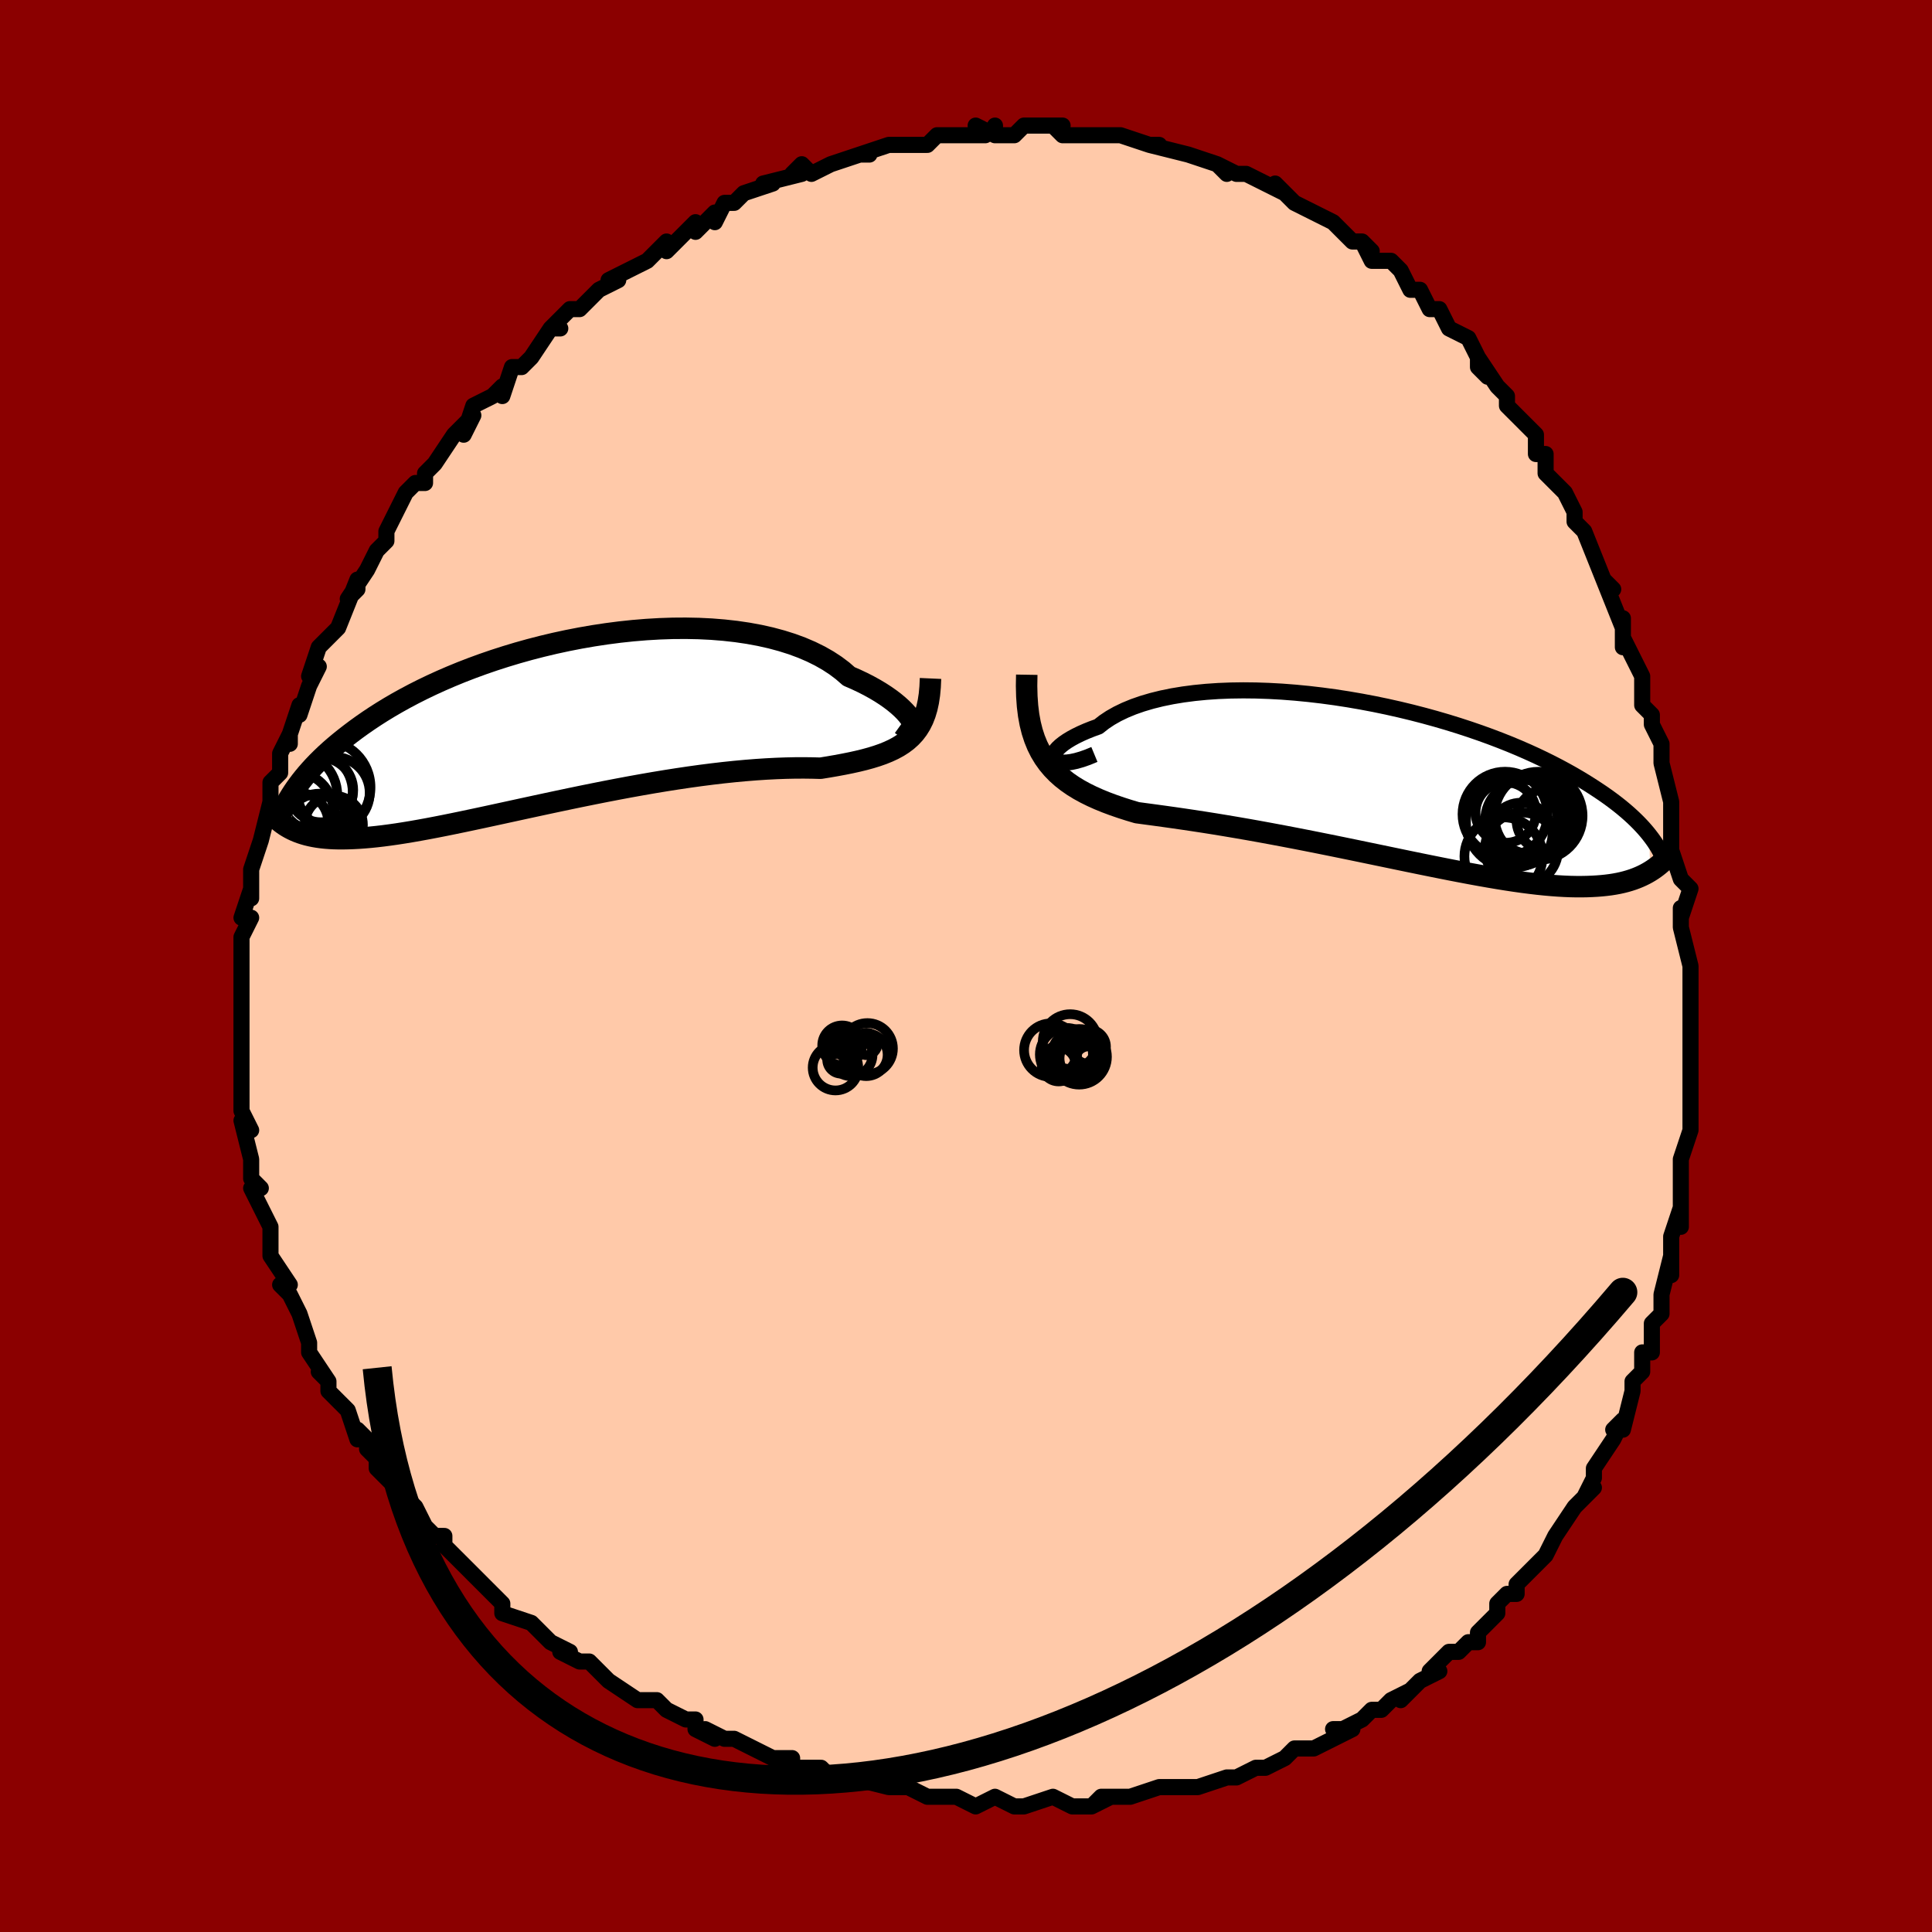 <svg viewBox="-100 -100 200 200" xmlns="http://www.w3.org/2000/svg" width="400" height="400" id="face-svg"><defs><clipPath id="leftEyeClipPath"><polyline points="36.781,0.006,36.652,-0.233,36.478,-0.496,36.257,-0.779,35.991,-1.079,35.679,-1.393,35.322,-1.718,34.921,-2.052,34.476,-2.391,33.988,-2.733,33.458,-3.076,32.886,-3.417,32.273,-3.756,31.621,-4.089,30.93,-4.415,30.202,-4.732,29.548,-5.301,28.828,-5.843,28.044,-6.356,27.198,-6.837,26.292,-7.285,25.33,-7.697,24.313,-8.073,23.245,-8.41,22.13,-8.71,20.972,-8.97,19.773,-9.191,18.539,-9.373,17.272,-9.515,15.978,-9.619,14.66,-9.684,13.322,-9.711,11.969,-9.702,10.604,-9.656,9.232,-9.576,7.856,-9.462,6.48,-9.316,5.108,-9.138,3.743,-8.931,2.39,-8.696,1.05,-8.435,-0.273,-8.149,-1.575,-7.839,-2.855,-7.508,-4.109,-7.157,-5.336,-6.787,-6.533,-6.402,-7.699,-6.001,-8.831,-5.587,-9.929,-5.162,-10.99,-4.726,-12.015,-4.283,-13.003,-3.832,-13.952,-3.376,-14.863,-2.916,-15.736,-2.453,-16.571,-1.989,-17.368,-1.525,-18.129,-1.061,-18.853,-0.6,-19.542,-0.141,-20.198,0.314,-20.822,0.764,-21.415,1.21,-21.981,1.649,-22.52,2.083,-23.033,2.511,-23.519,2.934,-23.978,3.353,-24.412,3.766,-24.822,4.174,-25.207,4.575,-25.569,4.971,-25.91,5.36,-26.228,5.743,-26.527,6.119,-26.806,6.489,-27.066,6.851,-27.309,7.207,-27.534,7.556,-27.417,11.131,-27.143,11.258,-26.855,11.378,-26.553,11.489,-26.237,11.591,-25.906,11.685,-25.558,11.769,-25.195,11.844,-24.814,11.909,-24.416,11.964,-23.999,12.008,-23.563,12.042,-23.107,12.065,-22.631,12.077,-22.134,12.077,-21.617,12.067,-21.079,12.047,-20.518,12.017,-19.933,11.975,-19.323,11.922,-18.686,11.857,-18.022,11.779,-17.329,11.688,-16.607,11.585,-15.854,11.468,-15.072,11.339,-14.258,11.196,-13.414,11.042,-12.539,10.875,-11.633,10.697,-10.697,10.507,-9.731,10.307,-8.736,10.097,-7.713,9.879,-6.663,9.652,-5.587,9.419,-4.486,9.179,-3.361,8.934,-2.215,8.686,-1.05,8.435,0.134,8.183,1.333,7.93,2.546,7.679,3.77,7.431,5.003,7.186,6.243,6.947,7.486,6.714,8.73,6.49,9.973,6.274,11.21,6.069,12.44,5.876,13.66,5.695,14.866,5.528,16.056,5.376,17.226,5.239,18.374,5.119,19.497,5.015,20.592,4.928,21.656,4.858,22.688,4.805,23.683,4.769,24.641,4.749,25.559,4.745,26.435,4.756,27.268,4.779,28.091,4.645,28.889,4.507,29.662,4.363,30.409,4.213,31.128,4.054,31.819,3.885,32.481,3.704,33.112,3.509,33.713,3.298,34.282,3.068,34.818,2.819,35.322,2.546,35.791,2.247,36.227,1.92,36.627,1.562"></polyline></clipPath><clipPath id="rightEyeClipPath"><polyline points="-34.921,-2.396,-35.003,-2.547,-35.025,-2.721,-34.989,-2.915,-34.895,-3.125,-34.745,-3.348,-34.539,-3.583,-34.278,-3.826,-33.963,-4.076,-33.596,-4.329,-33.177,-4.584,-32.709,-4.838,-32.192,-5.091,-31.628,-5.34,-31.019,-5.583,-30.366,-5.82,-29.779,-6.282,-29.122,-6.72,-28.394,-7.132,-27.599,-7.515,-26.74,-7.869,-25.819,-8.19,-24.84,-8.479,-23.806,-8.735,-22.721,-8.957,-21.589,-9.144,-20.414,-9.297,-19.2,-9.416,-17.952,-9.501,-16.674,-9.552,-15.37,-9.57,-14.044,-9.556,-12.701,-9.51,-11.345,-9.435,-9.98,-9.329,-8.61,-9.196,-7.24,-9.036,-5.872,-8.851,-4.511,-8.641,-3.161,-8.408,-1.823,-8.155,-0.503,-7.881,0.798,-7.589,2.076,-7.281,3.329,-6.957,4.554,-6.62,5.75,-6.271,6.914,-5.911,8.045,-5.541,9.141,-5.164,10.201,-4.781,11.224,-4.392,12.21,-4,13.157,-3.605,14.066,-3.208,14.937,-2.812,15.769,-2.415,16.564,-2.021,17.321,-1.629,18.042,-1.24,18.729,-0.856,19.381,-0.476,20.002,-0.101,20.592,0.269,21.154,0.633,21.69,0.99,22.2,1.343,22.683,1.69,23.139,2.032,23.57,2.368,23.976,2.699,24.359,3.024,24.718,3.343,25.055,3.656,25.371,3.962,25.667,4.263,25.943,4.557,26.201,4.846,26.441,5.127,26.664,5.403,26.747,9.168,26.483,9.324,26.206,9.474,25.917,9.617,25.615,9.753,25.299,9.882,24.969,10.004,24.624,10.117,24.263,10.222,23.886,10.318,23.492,10.405,23.081,10.482,22.651,10.55,22.203,10.607,21.736,10.655,21.25,10.693,20.744,10.722,20.218,10.742,19.669,10.752,19.097,10.751,18.499,10.739,17.876,10.714,17.226,10.677,16.548,10.627,15.842,10.564,15.107,10.488,14.342,10.398,13.548,10.296,12.725,10.18,11.871,10.051,10.988,9.909,10.077,9.755,9.136,9.59,8.168,9.413,7.172,9.225,6.15,9.028,5.103,8.821,4.032,8.606,2.938,8.384,1.823,8.155,0.689,7.92,-0.462,7.681,-1.63,7.438,-2.811,7.193,-4.004,6.946,-5.206,6.699,-6.415,6.453,-7.629,6.209,-8.844,5.968,-10.059,5.731,-11.271,5.499,-12.476,5.273,-13.673,5.053,-14.859,4.841,-16.03,4.638,-17.184,4.443,-18.318,4.257,-19.429,4.081,-20.516,3.914,-21.574,3.757,-22.603,3.608,-23.598,3.469,-24.559,3.337,-25.482,3.213,-26.367,3.094,-27.207,2.843,-28.023,2.582,-28.815,2.309,-29.581,2.023,-30.321,1.721,-31.032,1.403,-31.715,1.066,-32.367,0.709,-32.987,0.329,-33.574,-0.077,-34.128,-0.51,-34.647,-0.973,-35.13,-1.469,-35.576,-2.001,-35.984,-2.572"></polyline></clipPath><filter id="fuzzy"><feTurbulence id="turbulence" baseFrequency="0.05" numOctaves="3" type="noise" result="noise"></feTurbulence><feDisplacementMap in="SourceGraphic" in2="noise" scale="2"></feDisplacementMap></filter><linearGradient id="rainbowGradient" x1="0%" y1="0%" x2="100%" y2="0%"><stop offset="0%" style="stop-color: rgb(80, 68, 68);  stop-opacity: 1"></stop><stop offset="50%" style="stop-color: rgb(220, 208, 186);  stop-opacity: 1"></stop><stop offset="100%" style="stop-color: rgb(145, 85, 61);  stop-opacity: 1"></stop></linearGradient></defs><title>That&#39;s an ugly face</title><desc>CREATED BY XUAN TANG, MORE INFO AT TXSTC55.GITHUB.IO</desc><rect x="-100" y="-100" width="100%" height="100%" opacity="1" fill="rgb(139, 0, 0)"></rect><polyline id="faceContour" points="75,0,75,3,75,4,75,4,75,5,75,7,75,8,75,10,75,12,75,14,75,14,75,17,74,20,74,20,74,22,74,22,74,27,74,25,73,28,73,28,73,29,73,32,73,30,72,34,72,36,71,37,71,40,70,40,70,40,70,42,69,43,69,44,68,48,67,48,68,47,67,49,65,52,65,53,64,55,65,54,63,56,63,56,63,56,61,59,61,59,60,61,58,63,58,63,57,64,57,65,56,65,55,66,55,67,53,69,53,70,52,70,51,71,50,71,48,73,49,73,47,74,45,76,46,75,44,76,43,77,42,77,41,78,39,79,38,79,40,79,36,81,35,81,34,81,33,82,31,83,30,83,30,83,30,83,28,84,27,84,24,85,24,85,24,85,21,85,20,85,20,85,17,86,17,86,14,86,13,87,15,86,13,87,11,87,9,86,6,87,6,87,5,87,3,86,3,86,1,87,-1,86,-1,86,-1,86,-4,86,-4,86,-6,85,-8,85,-8,85,-12,84,-11,84,-13,84,-14,84,-15,83,-16,83,-18,83,-18,82,-20,82,-22,81,-24,80,-25,80,-27,79,-26,80,-28,79,-28,78,-29,78,-31,77,-31,77,-32,76,-34,76,-37,74,-37,74,-38,73,-39,72,-40,72,-42,71,-41,71,-43,70,-45,68,-44,69,-45,68,-48,67,-48,66,-48,66,-50,64,-51,63,-51,63,-52,62,-54,60,-54,59,-55,59,-56,58,-57,56,-58,55,-59,54,-59,54,-61,52,-61,51,-62,50,-62,49,-63,48,-63,49,-64,46,-65,45,-66,44,-66,43,-67,42,-66,43,-68,40,-68,40,-68,39,-69,36,-70,34,-70,34,-71,33,-70,33,-72,30,-72,30,-72,29,-72,27,-73,25,-73,25,-74,23,-73,23,-74,22,-74,21,-74,20,-75,16,-74,17,-75,15,-75,13,-75,13,-75,11,-75,10,-75,10,-75,8,-75,6,-75,5,-75,3,-75,2,-75,1,-75,-1,-75,-1,-75,-3,-74,-5,-75,-5,-74,-8,-74,-7,-74,-8,-74,-10,-74,-10,-73,-13,-73,-13,-73,-13,-72,-17,-72,-18,-72,-19,-71,-20,-71,-22,-70,-24,-70,-23,-70,-24,-69,-27,-69,-26,-68,-29,-67,-31,-68,-30,-67,-33,-66,-34,-66,-34,-65,-35,-65,-35,-63,-40,-63,-39,-64,-38,-62,-41,-61,-43,-61,-43,-60,-44,-60,-45,-60,-45,-58,-49,-57,-50,-56,-50,-56,-51,-55,-52,-55,-52,-53,-55,-52,-56,-51,-57,-52,-55,-51,-58,-49,-59,-48,-60,-48,-59,-47,-62,-47,-62,-46,-62,-45,-63,-43,-66,-42,-66,-43,-66,-41,-68,-40,-68,-39,-69,-38,-70,-36,-71,-37,-71,-35,-72,-33,-73,-32,-74,-32,-74,-31,-75,-31,-74,-28,-77,-28,-76,-26,-78,-26,-77,-25,-79,-24,-79,-23,-80,-20,-81,-20,-81,-21,-81,-17,-82,-18,-82,-17,-83,-16,-82,-14,-83,-14,-83,-11,-84,-10,-84,-11,-84,-8,-85,-6,-85,-6,-85,-5,-85,-4,-85,-3,-86,-3,-86,-2,-86,2,-86,1,-87,3,-86,3,-87,3,-86,5,-86,6,-87,8,-87,10,-87,9,-87,10,-86,12,-86,14,-86,14,-86,14,-86,15,-86,16,-86,19,-85,20,-85,19,-85,23,-84,23,-84,23,-84,26,-83,27,-82,26,-83,28,-82,29,-82,29,-82,33,-80,32,-81,33,-80,34,-79,34,-79,36,-78,36,-78,38,-77,40,-75,41,-75,42,-74,41,-75,42,-73,44,-73,45,-72,46,-70,47,-70,48,-68,48,-68,48,-68,49,-68,50,-66,52,-65,53,-63,53,-62,54,-61,53,-63,55,-60,56,-59,56,-58,58,-56,59,-55,59,-53,60,-53,60,-51,61,-50,61,-50,62,-49,63,-47,63,-46,63,-46,64,-45,66,-40,67,-39,66,-40,66,-40,68,-35,68,-36,68,-33,68,-34,69,-32,70,-30,70,-27,71,-26,71,-25,72,-23,72,-22,72,-22,72,-21,73,-17,73,-15,73,-15,73,-14,73,-12,74,-9,74,-9,75,-8,74,-5,74,-6,74,-4,75,0,75,0,75,3" fill="#ffc9a9" stroke="black" stroke-width="1.667" stroke-linejoin="round" filter="url(#fuzzy)"></polyline><g transform="translate(44.068 -18.965)"><polyline id="rightCountour" points="-34.921,-2.396,-35.003,-2.547,-35.025,-2.721,-34.989,-2.915,-34.895,-3.125,-34.745,-3.348,-34.539,-3.583,-34.278,-3.826,-33.963,-4.076,-33.596,-4.329,-33.177,-4.584,-32.709,-4.838,-32.192,-5.091,-31.628,-5.34,-31.019,-5.583,-30.366,-5.82,-29.779,-6.282,-29.122,-6.72,-28.394,-7.132,-27.599,-7.515,-26.74,-7.869,-25.819,-8.19,-24.84,-8.479,-23.806,-8.735,-22.721,-8.957,-21.589,-9.144,-20.414,-9.297,-19.2,-9.416,-17.952,-9.501,-16.674,-9.552,-15.37,-9.57,-14.044,-9.556,-12.701,-9.51,-11.345,-9.435,-9.98,-9.329,-8.61,-9.196,-7.24,-9.036,-5.872,-8.851,-4.511,-8.641,-3.161,-8.408,-1.823,-8.155,-0.503,-7.881,0.798,-7.589,2.076,-7.281,3.329,-6.957,4.554,-6.62,5.75,-6.271,6.914,-5.911,8.045,-5.541,9.141,-5.164,10.201,-4.781,11.224,-4.392,12.21,-4,13.157,-3.605,14.066,-3.208,14.937,-2.812,15.769,-2.415,16.564,-2.021,17.321,-1.629,18.042,-1.24,18.729,-0.856,19.381,-0.476,20.002,-0.101,20.592,0.269,21.154,0.633,21.69,0.99,22.2,1.343,22.683,1.69,23.139,2.032,23.57,2.368,23.976,2.699,24.359,3.024,24.718,3.343,25.055,3.656,25.371,3.962,25.667,4.263,25.943,4.557,26.201,4.846,26.441,5.127,26.664,5.403,26.747,9.168,26.483,9.324,26.206,9.474,25.917,9.617,25.615,9.753,25.299,9.882,24.969,10.004,24.624,10.117,24.263,10.222,23.886,10.318,23.492,10.405,23.081,10.482,22.651,10.55,22.203,10.607,21.736,10.655,21.25,10.693,20.744,10.722,20.218,10.742,19.669,10.752,19.097,10.751,18.499,10.739,17.876,10.714,17.226,10.677,16.548,10.627,15.842,10.564,15.107,10.488,14.342,10.398,13.548,10.296,12.725,10.18,11.871,10.051,10.988,9.909,10.077,9.755,9.136,9.59,8.168,9.413,7.172,9.225,6.15,9.028,5.103,8.821,4.032,8.606,2.938,8.384,1.823,8.155,0.689,7.92,-0.462,7.681,-1.63,7.438,-2.811,7.193,-4.004,6.946,-5.206,6.699,-6.415,6.453,-7.629,6.209,-8.844,5.968,-10.059,5.731,-11.271,5.499,-12.476,5.273,-13.673,5.053,-14.859,4.841,-16.03,4.638,-17.184,4.443,-18.318,4.257,-19.429,4.081,-20.516,3.914,-21.574,3.757,-22.603,3.608,-23.598,3.469,-24.559,3.337,-25.482,3.213,-26.367,3.094,-27.207,2.843,-28.023,2.582,-28.815,2.309,-29.581,2.023,-30.321,1.721,-31.032,1.403,-31.715,1.066,-32.367,0.709,-32.987,0.329,-33.574,-0.077,-34.128,-0.51,-34.647,-0.973,-35.13,-1.469,-35.576,-2.001,-35.984,-2.572" fill="white" stroke="white" stroke-width="0" stroke-linejoin="round" filter="url(#fuzzy)"></polyline></g><g transform="translate(-42.325 -25.252)"><polyline id="leftCountour" points="36.781,0.006,36.652,-0.233,36.478,-0.496,36.257,-0.779,35.991,-1.079,35.679,-1.393,35.322,-1.718,34.921,-2.052,34.476,-2.391,33.988,-2.733,33.458,-3.076,32.886,-3.417,32.273,-3.756,31.621,-4.089,30.93,-4.415,30.202,-4.732,29.548,-5.301,28.828,-5.843,28.044,-6.356,27.198,-6.837,26.292,-7.285,25.33,-7.697,24.313,-8.073,23.245,-8.41,22.13,-8.71,20.972,-8.97,19.773,-9.191,18.539,-9.373,17.272,-9.515,15.978,-9.619,14.66,-9.684,13.322,-9.711,11.969,-9.702,10.604,-9.656,9.232,-9.576,7.856,-9.462,6.48,-9.316,5.108,-9.138,3.743,-8.931,2.39,-8.696,1.05,-8.435,-0.273,-8.149,-1.575,-7.839,-2.855,-7.508,-4.109,-7.157,-5.336,-6.787,-6.533,-6.402,-7.699,-6.001,-8.831,-5.587,-9.929,-5.162,-10.99,-4.726,-12.015,-4.283,-13.003,-3.832,-13.952,-3.376,-14.863,-2.916,-15.736,-2.453,-16.571,-1.989,-17.368,-1.525,-18.129,-1.061,-18.853,-0.6,-19.542,-0.141,-20.198,0.314,-20.822,0.764,-21.415,1.21,-21.981,1.649,-22.52,2.083,-23.033,2.511,-23.519,2.934,-23.978,3.353,-24.412,3.766,-24.822,4.174,-25.207,4.575,-25.569,4.971,-25.91,5.36,-26.228,5.743,-26.527,6.119,-26.806,6.489,-27.066,6.851,-27.309,7.207,-27.534,7.556,-27.417,11.131,-27.143,11.258,-26.855,11.378,-26.553,11.489,-26.237,11.591,-25.906,11.685,-25.558,11.769,-25.195,11.844,-24.814,11.909,-24.416,11.964,-23.999,12.008,-23.563,12.042,-23.107,12.065,-22.631,12.077,-22.134,12.077,-21.617,12.067,-21.079,12.047,-20.518,12.017,-19.933,11.975,-19.323,11.922,-18.686,11.857,-18.022,11.779,-17.329,11.688,-16.607,11.585,-15.854,11.468,-15.072,11.339,-14.258,11.196,-13.414,11.042,-12.539,10.875,-11.633,10.697,-10.697,10.507,-9.731,10.307,-8.736,10.097,-7.713,9.879,-6.663,9.652,-5.587,9.419,-4.486,9.179,-3.361,8.934,-2.215,8.686,-1.05,8.435,0.134,8.183,1.333,7.93,2.546,7.679,3.77,7.431,5.003,7.186,6.243,6.947,7.486,6.714,8.73,6.49,9.973,6.274,11.21,6.069,12.44,5.876,13.66,5.695,14.866,5.528,16.056,5.376,17.226,5.239,18.374,5.119,19.497,5.015,20.592,4.928,21.656,4.858,22.688,4.805,23.683,4.769,24.641,4.749,25.559,4.745,26.435,4.756,27.268,4.779,28.091,4.645,28.889,4.507,29.662,4.363,30.409,4.213,31.128,4.054,31.819,3.885,32.481,3.704,33.112,3.509,33.713,3.298,34.282,3.068,34.818,2.819,35.322,2.546,35.791,2.247,36.227,1.92,36.627,1.562" fill="white" stroke="white" stroke-width="0" stroke-linejoin="round" filter="url(#fuzzy)"></polyline></g><g transform="translate(44.068 -18.965)"><polyline id="rightUpper" points="-30.776,-2.934,-31.463,-2.65,-32.091,-2.43,-32.658,-2.267,-33.164,-2.159,-33.61,-2.1,-33.994,-2.085,-34.317,-2.111,-34.579,-2.174,-34.78,-2.27,-34.921,-2.396,-35.003,-2.547,-35.025,-2.721,-34.989,-2.915,-34.895,-3.125,-34.745,-3.348,-34.539,-3.583,-34.278,-3.826,-33.963,-4.076,-33.596,-4.329,-33.177,-4.584,-32.709,-4.838,-32.192,-5.091,-31.628,-5.34,-31.019,-5.583,-30.366,-5.82,-29.779,-6.282,-29.122,-6.72,-28.394,-7.132,-27.599,-7.515,-26.74,-7.869,-25.819,-8.19,-24.84,-8.479,-23.806,-8.735,-22.721,-8.957,-21.589,-9.144,-20.414,-9.297,-19.2,-9.416,-17.952,-9.501,-16.674,-9.552,-15.37,-9.57,-14.044,-9.556,-12.701,-9.51,-11.345,-9.435,-9.98,-9.329,-8.61,-9.196,-7.24,-9.036,-5.872,-8.851,-4.511,-8.641,-3.161,-8.408,-1.823,-8.155,-0.503,-7.881,0.798,-7.589,2.076,-7.281,3.329,-6.957,4.554,-6.62,5.75,-6.271,6.914,-5.911,8.045,-5.541,9.141,-5.164,10.201,-4.781,11.224,-4.392,12.21,-4,13.157,-3.605,14.066,-3.208,14.937,-2.812,15.769,-2.415,16.564,-2.021,17.321,-1.629,18.042,-1.24,18.729,-0.856,19.381,-0.476,20.002,-0.101,20.592,0.269,21.154,0.633,21.69,0.99,22.2,1.343,22.683,1.69,23.139,2.032,23.57,2.368,23.976,2.699,24.359,3.024,24.718,3.343,25.055,3.656,25.371,3.962,25.667,4.263,25.943,4.557,26.201,4.846,26.441,5.127,26.664,5.403,26.871,5.673,27.064,5.936,27.241,6.193,27.405,6.445,27.557,6.69,27.695,6.93,27.823,7.163,27.939,7.392,28.044,7.615,28.14,7.833" fill="none" stroke="black" stroke-width="1.667" stroke-linejoin="round" filter="url(#fuzzy)"></polyline><polyline id="rightLower" points="-37.778,-11.187,-37.797,-10.027,-37.77,-8.946,-37.698,-7.937,-37.582,-6.998,-37.421,-6.122,-37.217,-5.307,-36.97,-4.548,-36.682,-3.842,-36.353,-3.184,-35.984,-2.572,-35.576,-2.001,-35.13,-1.469,-34.647,-0.973,-34.128,-0.51,-33.574,-0.077,-32.987,0.329,-32.367,0.709,-31.715,1.066,-31.032,1.403,-30.321,1.721,-29.581,2.023,-28.815,2.309,-28.023,2.582,-27.207,2.843,-26.367,3.094,-25.482,3.213,-24.559,3.337,-23.598,3.469,-22.603,3.608,-21.574,3.757,-20.516,3.914,-19.429,4.081,-18.318,4.257,-17.184,4.443,-16.03,4.638,-14.859,4.841,-13.673,5.053,-12.476,5.273,-11.271,5.499,-10.059,5.731,-8.844,5.968,-7.629,6.209,-6.415,6.453,-5.206,6.699,-4.004,6.946,-2.811,7.193,-1.63,7.438,-0.462,7.681,0.689,7.92,1.823,8.155,2.938,8.384,4.032,8.606,5.103,8.821,6.15,9.028,7.172,9.225,8.168,9.413,9.136,9.59,10.077,9.755,10.988,9.909,11.871,10.051,12.725,10.18,13.548,10.296,14.342,10.398,15.107,10.488,15.842,10.564,16.548,10.627,17.226,10.677,17.876,10.714,18.499,10.739,19.097,10.751,19.669,10.752,20.218,10.742,20.744,10.722,21.25,10.693,21.736,10.655,22.203,10.607,22.651,10.55,23.081,10.482,23.492,10.405,23.886,10.318,24.263,10.222,24.624,10.117,24.969,10.004,25.299,9.882,25.615,9.753,25.917,9.617,26.206,9.474,26.483,9.324,26.747,9.168,27.001,9.006,27.243,8.838,27.475,8.665,27.698,8.487,27.911,8.305,28.115,8.118,28.311,7.927,28.499,7.732,28.679,7.533,28.852,7.331" fill="none" stroke="black" stroke-width="2.222" stroke-linejoin="round" filter="url(#fuzzy)"></polyline><!--[--><circle r="4.045" cx="11.573" cy="7.62" stroke="black" fill="none" stroke-width="1" filter="url(#fuzzy)" clip-path="url(#rightEyeClipPath)"></circle><circle r="4.178" cx="13.848" cy="3.902" stroke="black" fill="none" stroke-width="1" filter="url(#fuzzy)" clip-path="url(#rightEyeClipPath)"></circle><circle r="3.262" cx="13.379" cy="5.322" stroke="black" fill="none" stroke-width="1" filter="url(#fuzzy)" clip-path="url(#rightEyeClipPath)"></circle><circle r="3.791" cx="13.444" cy="6.862" stroke="black" fill="none" stroke-width="1" filter="url(#fuzzy)" clip-path="url(#rightEyeClipPath)"></circle><circle r="4.753" cx="12.441" cy="4.05" stroke="black" fill="none" stroke-width="1" filter="url(#fuzzy)" clip-path="url(#rightEyeClipPath)"></circle><circle r="4.402" cx="11.733" cy="3.253" stroke="black" fill="none" stroke-width="1" filter="url(#fuzzy)" clip-path="url(#rightEyeClipPath)"></circle><circle r="3.243" cx="16.16" cy="3.847" stroke="black" fill="none" stroke-width="1" filter="url(#fuzzy)" clip-path="url(#rightEyeClipPath)"></circle><circle r="4.562" cx="15.195" cy="3.417" stroke="black" fill="none" stroke-width="1" filter="url(#fuzzy)" clip-path="url(#rightEyeClipPath)"></circle><circle r="4.152" cx="14.541" cy="3.251" stroke="black" fill="none" stroke-width="1" filter="url(#fuzzy)" clip-path="url(#rightEyeClipPath)"></circle><circle r="3.128" cx="11.806" cy="3.081" stroke="black" fill="none" stroke-width="1" filter="url(#fuzzy)" clip-path="url(#rightEyeClipPath)"></circle><!--]--></g><g transform="translate(-42.325 -25.252)"><polyline id="leftUpper" points="35.611,0.231,35.919,0.453,36.187,0.607,36.414,0.7,36.599,0.735,36.741,0.718,36.839,0.653,36.893,0.546,36.901,0.399,36.864,0.218,36.781,0.006,36.652,-0.233,36.478,-0.496,36.257,-0.779,35.991,-1.079,35.679,-1.393,35.322,-1.718,34.921,-2.052,34.476,-2.391,33.988,-2.733,33.458,-3.076,32.886,-3.417,32.273,-3.756,31.621,-4.089,30.93,-4.415,30.202,-4.732,29.548,-5.301,28.828,-5.843,28.044,-6.356,27.198,-6.837,26.292,-7.285,25.33,-7.697,24.313,-8.073,23.245,-8.41,22.13,-8.71,20.972,-8.97,19.773,-9.191,18.539,-9.373,17.272,-9.515,15.978,-9.619,14.66,-9.684,13.322,-9.711,11.969,-9.702,10.604,-9.656,9.232,-9.576,7.856,-9.462,6.48,-9.316,5.108,-9.138,3.743,-8.931,2.39,-8.696,1.05,-8.435,-0.273,-8.149,-1.575,-7.839,-2.855,-7.508,-4.109,-7.157,-5.336,-6.787,-6.533,-6.402,-7.699,-6.001,-8.831,-5.587,-9.929,-5.162,-10.99,-4.726,-12.015,-4.283,-13.003,-3.832,-13.952,-3.376,-14.863,-2.916,-15.736,-2.453,-16.571,-1.989,-17.368,-1.525,-18.129,-1.061,-18.853,-0.6,-19.542,-0.141,-20.198,0.314,-20.822,0.764,-21.415,1.21,-21.981,1.649,-22.52,2.083,-23.033,2.511,-23.519,2.934,-23.978,3.353,-24.412,3.766,-24.822,4.174,-25.207,4.575,-25.569,4.971,-25.91,5.36,-26.228,5.743,-26.527,6.119,-26.806,6.489,-27.066,6.851,-27.309,7.207,-27.534,7.556,-27.744,7.898,-27.938,8.232,-28.117,8.56,-28.283,8.881,-28.436,9.195,-28.576,9.502,-28.705,9.803,-28.822,10.097,-28.928,10.384,-29.024,10.666" fill="none" stroke="black" stroke-width="2.222" stroke-linejoin="round" filter="url(#fuzzy)"></polyline><polyline id="leftLower" points="38.651,-4.515,38.612,-3.644,38.538,-2.843,38.426,-2.108,38.279,-1.433,38.094,-0.816,37.873,-0.25,37.616,0.266,37.322,0.738,36.993,1.169,36.627,1.562,36.227,1.92,35.791,2.247,35.322,2.546,34.818,2.819,34.282,3.068,33.713,3.298,33.112,3.509,32.481,3.704,31.819,3.885,31.128,4.054,30.409,4.213,29.662,4.363,28.889,4.507,28.091,4.645,27.268,4.779,26.435,4.756,25.559,4.745,24.641,4.749,23.683,4.769,22.688,4.805,21.656,4.858,20.592,4.928,19.497,5.015,18.374,5.119,17.226,5.239,16.056,5.376,14.866,5.528,13.66,5.695,12.44,5.876,11.21,6.069,9.973,6.274,8.73,6.49,7.486,6.714,6.243,6.947,5.003,7.186,3.77,7.431,2.546,7.679,1.333,7.93,0.134,8.183,-1.05,8.435,-2.215,8.686,-3.361,8.934,-4.486,9.179,-5.587,9.419,-6.663,9.652,-7.713,9.879,-8.736,10.097,-9.731,10.307,-10.697,10.507,-11.633,10.697,-12.539,10.875,-13.414,11.042,-14.258,11.196,-15.072,11.339,-15.854,11.468,-16.607,11.585,-17.329,11.688,-18.022,11.779,-18.686,11.857,-19.323,11.922,-19.933,11.975,-20.518,12.017,-21.079,12.047,-21.617,12.067,-22.134,12.077,-22.631,12.077,-23.107,12.065,-23.563,12.042,-23.999,12.008,-24.416,11.964,-24.814,11.909,-25.195,11.844,-25.558,11.769,-25.906,11.685,-26.237,11.591,-26.553,11.489,-26.855,11.378,-27.143,11.258,-27.417,11.131,-27.679,10.996,-27.929,10.854,-28.168,10.705,-28.395,10.549,-28.612,10.387,-28.82,10.218,-29.018,10.044,-29.206,9.865,-29.387,9.68,-29.558,9.49" fill="none" stroke="black" stroke-width="2.222" stroke-linejoin="round" filter="url(#fuzzy)"></polyline><!--[--><circle r="3.14" cx="-26.827" cy="10.438" stroke="black" fill="none" stroke-width="1" filter="url(#fuzzy)" clip-path="url(#leftEyeClipPath)"></circle><circle r="3.341" cx="-24.451" cy="7.032" stroke="black" fill="none" stroke-width="1" filter="url(#fuzzy)" clip-path="url(#leftEyeClipPath)"></circle><circle r="3.013" cx="-23.118" cy="10.64" stroke="black" fill="none" stroke-width="1" filter="url(#fuzzy)" clip-path="url(#leftEyeClipPath)"></circle><circle r="4.297" cx="-25.458" cy="7.254" stroke="black" fill="none" stroke-width="1" filter="url(#fuzzy)" clip-path="url(#leftEyeClipPath)"></circle><circle r="4.104" cx="-25.088" cy="11.63" stroke="black" fill="none" stroke-width="1" filter="url(#fuzzy)" clip-path="url(#leftEyeClipPath)"></circle><circle r="4.589" cx="-27.346" cy="7.591" stroke="black" fill="none" stroke-width="1" filter="url(#fuzzy)" clip-path="url(#leftEyeClipPath)"></circle><circle r="3.738" cx="-23.143" cy="7.329" stroke="black" fill="none" stroke-width="1" filter="url(#fuzzy)" clip-path="url(#leftEyeClipPath)"></circle><circle r="3.969" cx="-27.146" cy="9.169" stroke="black" fill="none" stroke-width="1" filter="url(#fuzzy)" clip-path="url(#leftEyeClipPath)"></circle><circle r="4.835" cx="-24.156" cy="6.754" stroke="black" fill="none" stroke-width="1" filter="url(#fuzzy)" clip-path="url(#leftEyeClipPath)"></circle><circle r="3.714" cx="-24.591" cy="11.123" stroke="black" fill="none" stroke-width="1" filter="url(#fuzzy)" clip-path="url(#leftEyeClipPath)"></circle><!--]--></g><g id="hairs"><!--[--><!--]--></g><g id="pointNose"><g id="rightNose"><!--[--><circle r="2.199" cx="11.885" cy="9.558" stroke="black" fill="none" stroke-width="1" filter="url(#fuzzy)"></circle><circle r="1.423" cx="12.714" cy="9.742" stroke="black" fill="none" stroke-width="1" filter="url(#fuzzy)"></circle><circle r="2.835" cx="10.783" cy="7.825" stroke="black" fill="none" stroke-width="1" filter="url(#fuzzy)"></circle><circle r="1.771" cx="12.719" cy="8.356" stroke="black" fill="none" stroke-width="1" filter="url(#fuzzy)"></circle><circle r="1.752" cx="9.591" cy="10.198" stroke="black" fill="none" stroke-width="1" filter="url(#fuzzy)"></circle><circle r="2.878" cx="11.713" cy="9.4" stroke="black" fill="none" stroke-width="1" filter="url(#fuzzy)"></circle><circle r="1.121" cx="12.593" cy="9.198" stroke="black" fill="none" stroke-width="1" filter="url(#fuzzy)"></circle><circle r="2.747" cx="10.392" cy="9.157" stroke="black" fill="none" stroke-width="1" filter="url(#fuzzy)"></circle><circle r="1.593" cx="9.788" cy="9.708" stroke="black" fill="none" stroke-width="1" filter="url(#fuzzy)"></circle><circle r="2.768" cx="8.78" cy="8.71" stroke="black" fill="none" stroke-width="1" filter="url(#fuzzy)"></circle><!--]--></g><g id="leftNose"><!--[--><circle r="1.081" cx="-13.374" cy="8.046" stroke="black" fill="none" stroke-width="1" filter="url(#fuzzy)"></circle><circle r="2.06" cx="-12.825" cy="8.215" stroke="black" fill="none" stroke-width="1" filter="url(#fuzzy)"></circle><circle r="1.172" cx="-13.425" cy="7.606" stroke="black" fill="none" stroke-width="1" filter="url(#fuzzy)"></circle><circle r="1.08" cx="-12.157" cy="8.508" stroke="black" fill="none" stroke-width="1" filter="url(#fuzzy)"></circle><circle r="1.445" cx="-12.925" cy="9.701" stroke="black" fill="none" stroke-width="1" filter="url(#fuzzy)"></circle><circle r="2.359" cx="-13.512" cy="10.523" stroke="black" fill="none" stroke-width="1" filter="url(#fuzzy)"></circle><circle r="2.214" cx="-10.328" cy="9.185" stroke="black" fill="none" stroke-width="1" filter="url(#fuzzy)"></circle><circle r="2.64" cx="-10.204" cy="8.548" stroke="black" fill="none" stroke-width="1" filter="url(#fuzzy)"></circle><circle r="1.16" cx="-10.316" cy="8.068" stroke="black" fill="none" stroke-width="1" filter="url(#fuzzy)"></circle><circle r="2.211" cx="-11.888" cy="9.193" stroke="black" fill="none" stroke-width="1" filter="url(#fuzzy)"></circle><!--]--></g></g><g id="mouth"><polyline points="-60.958,41.589,-60.775,43.313,-60.555,45.002,-60.299,46.656,-60.007,48.275,-59.679,49.86,-59.317,51.41,-58.92,52.924,-58.489,54.404,-58.025,55.849,-57.527,57.258,-56.996,58.633,-56.434,59.972,-55.839,61.276,-55.213,62.544,-54.556,63.778,-53.868,64.976,-53.151,66.138,-52.403,67.265,-51.627,68.356,-50.821,69.411,-49.987,70.431,-49.126,71.415,-48.237,72.364,-47.321,73.276,-46.378,74.153,-45.409,74.994,-44.414,75.798,-43.394,76.567,-42.35,77.299,-41.28,77.996,-40.187,78.656,-39.071,79.28,-37.931,79.867,-36.769,80.419,-35.584,80.933,-34.378,81.412,-33.15,81.854,-31.902,82.259,-30.633,82.627,-29.344,82.959,-28.035,83.255,-26.707,83.513,-25.361,83.735,-23.996,83.919,-22.614,84.067,-21.214,84.178,-19.798,84.251,-18.364,84.288,-16.915,84.287,-15.45,84.25,-13.97,84.175,-12.475,84.062,-10.966,83.913,-9.443,83.726,-7.907,83.501,-6.358,83.239,-4.796,82.939,-3.222,82.602,-1.636,82.227,-0.039,81.815,1.568,81.364,3.186,80.876,4.814,80.35,6.452,79.786,8.098,79.184,9.753,78.544,11.416,77.865,13.087,77.149,14.765,76.394,16.45,75.602,18.141,74.771,19.839,73.901,21.542,72.993,23.249,72.047,24.962,71.062,26.679,70.039,28.399,68.977,30.123,67.876,31.85,66.737,33.579,65.559,35.31,64.342,37.042,63.086,38.776,61.791,40.511,60.457,42.245,59.085,43.98,57.673,45.714,56.222,47.446,54.732,49.178,53.202,50.907,51.633,52.634,50.025,54.358,48.378,56.079,46.691,57.796,44.964,59.509,43.198,61.217,41.393,62.921,39.548,64.618,37.663,66.31,35.738,67.996,33.773,66.31,35.738,64.618,37.663,62.921,39.548,61.217,41.393,59.509,43.198,57.796,44.964,56.079,46.691,54.358,48.378,52.634,50.025,50.907,51.633,49.178,53.202,47.446,54.732,45.714,56.222,43.98,57.673,42.245,59.085,40.511,60.457,38.776,61.791,37.042,63.086,35.31,64.342,33.579,65.559,31.85,66.737,30.123,67.876,28.399,68.977,26.679,70.039,24.962,71.062,23.249,72.047,21.542,72.993,19.839,73.901,18.141,74.771,16.45,75.602,14.765,76.394,13.087,77.149,11.416,77.865,9.753,78.544,8.098,79.184,6.452,79.786,4.814,80.35,3.186,80.876,1.568,81.364,-0.039,81.815,-1.636,82.227,-3.222,82.602,-4.796,82.939,-6.358,83.239,-7.907,83.501,-9.443,83.726,-10.966,83.913,-12.475,84.062,-13.97,84.175,-15.45,84.25,-16.915,84.287,-18.364,84.288,-19.798,84.251,-21.214,84.178,-22.614,84.067,-23.996,83.919,-25.361,83.735,-26.707,83.513,-28.035,83.255,-29.344,82.959,-30.633,82.627,-31.902,82.259,-33.15,81.854,-34.378,81.412,-35.584,80.933,-36.769,80.419,-37.931,79.867,-39.071,79.28,-40.187,78.656,-41.28,77.996,-42.35,77.299,-43.394,76.567,-44.414,75.798,-45.409,74.994,-46.378,74.153,-47.321,73.276,-48.237,72.364,-49.126,71.415,-49.987,70.431,-50.821,69.411,-51.627,68.356,-52.403,67.265,-53.151,66.138,-53.868,64.976,-54.556,63.778,-55.213,62.544,-55.839,61.276,-56.434,59.972,-56.996,58.633,-57.527,57.258,-58.025,55.849,-58.489,54.404,-58.92,52.924,-59.317,51.41,-59.679,49.86,-60.007,48.275,-60.299,46.656,-60.555,45.002,-60.775,43.313" fill="rgb(215,127,140)" stroke="black" stroke-width="3" stroke-linejoin="round" filter="url(#fuzzy)"></polyline></g></svg>